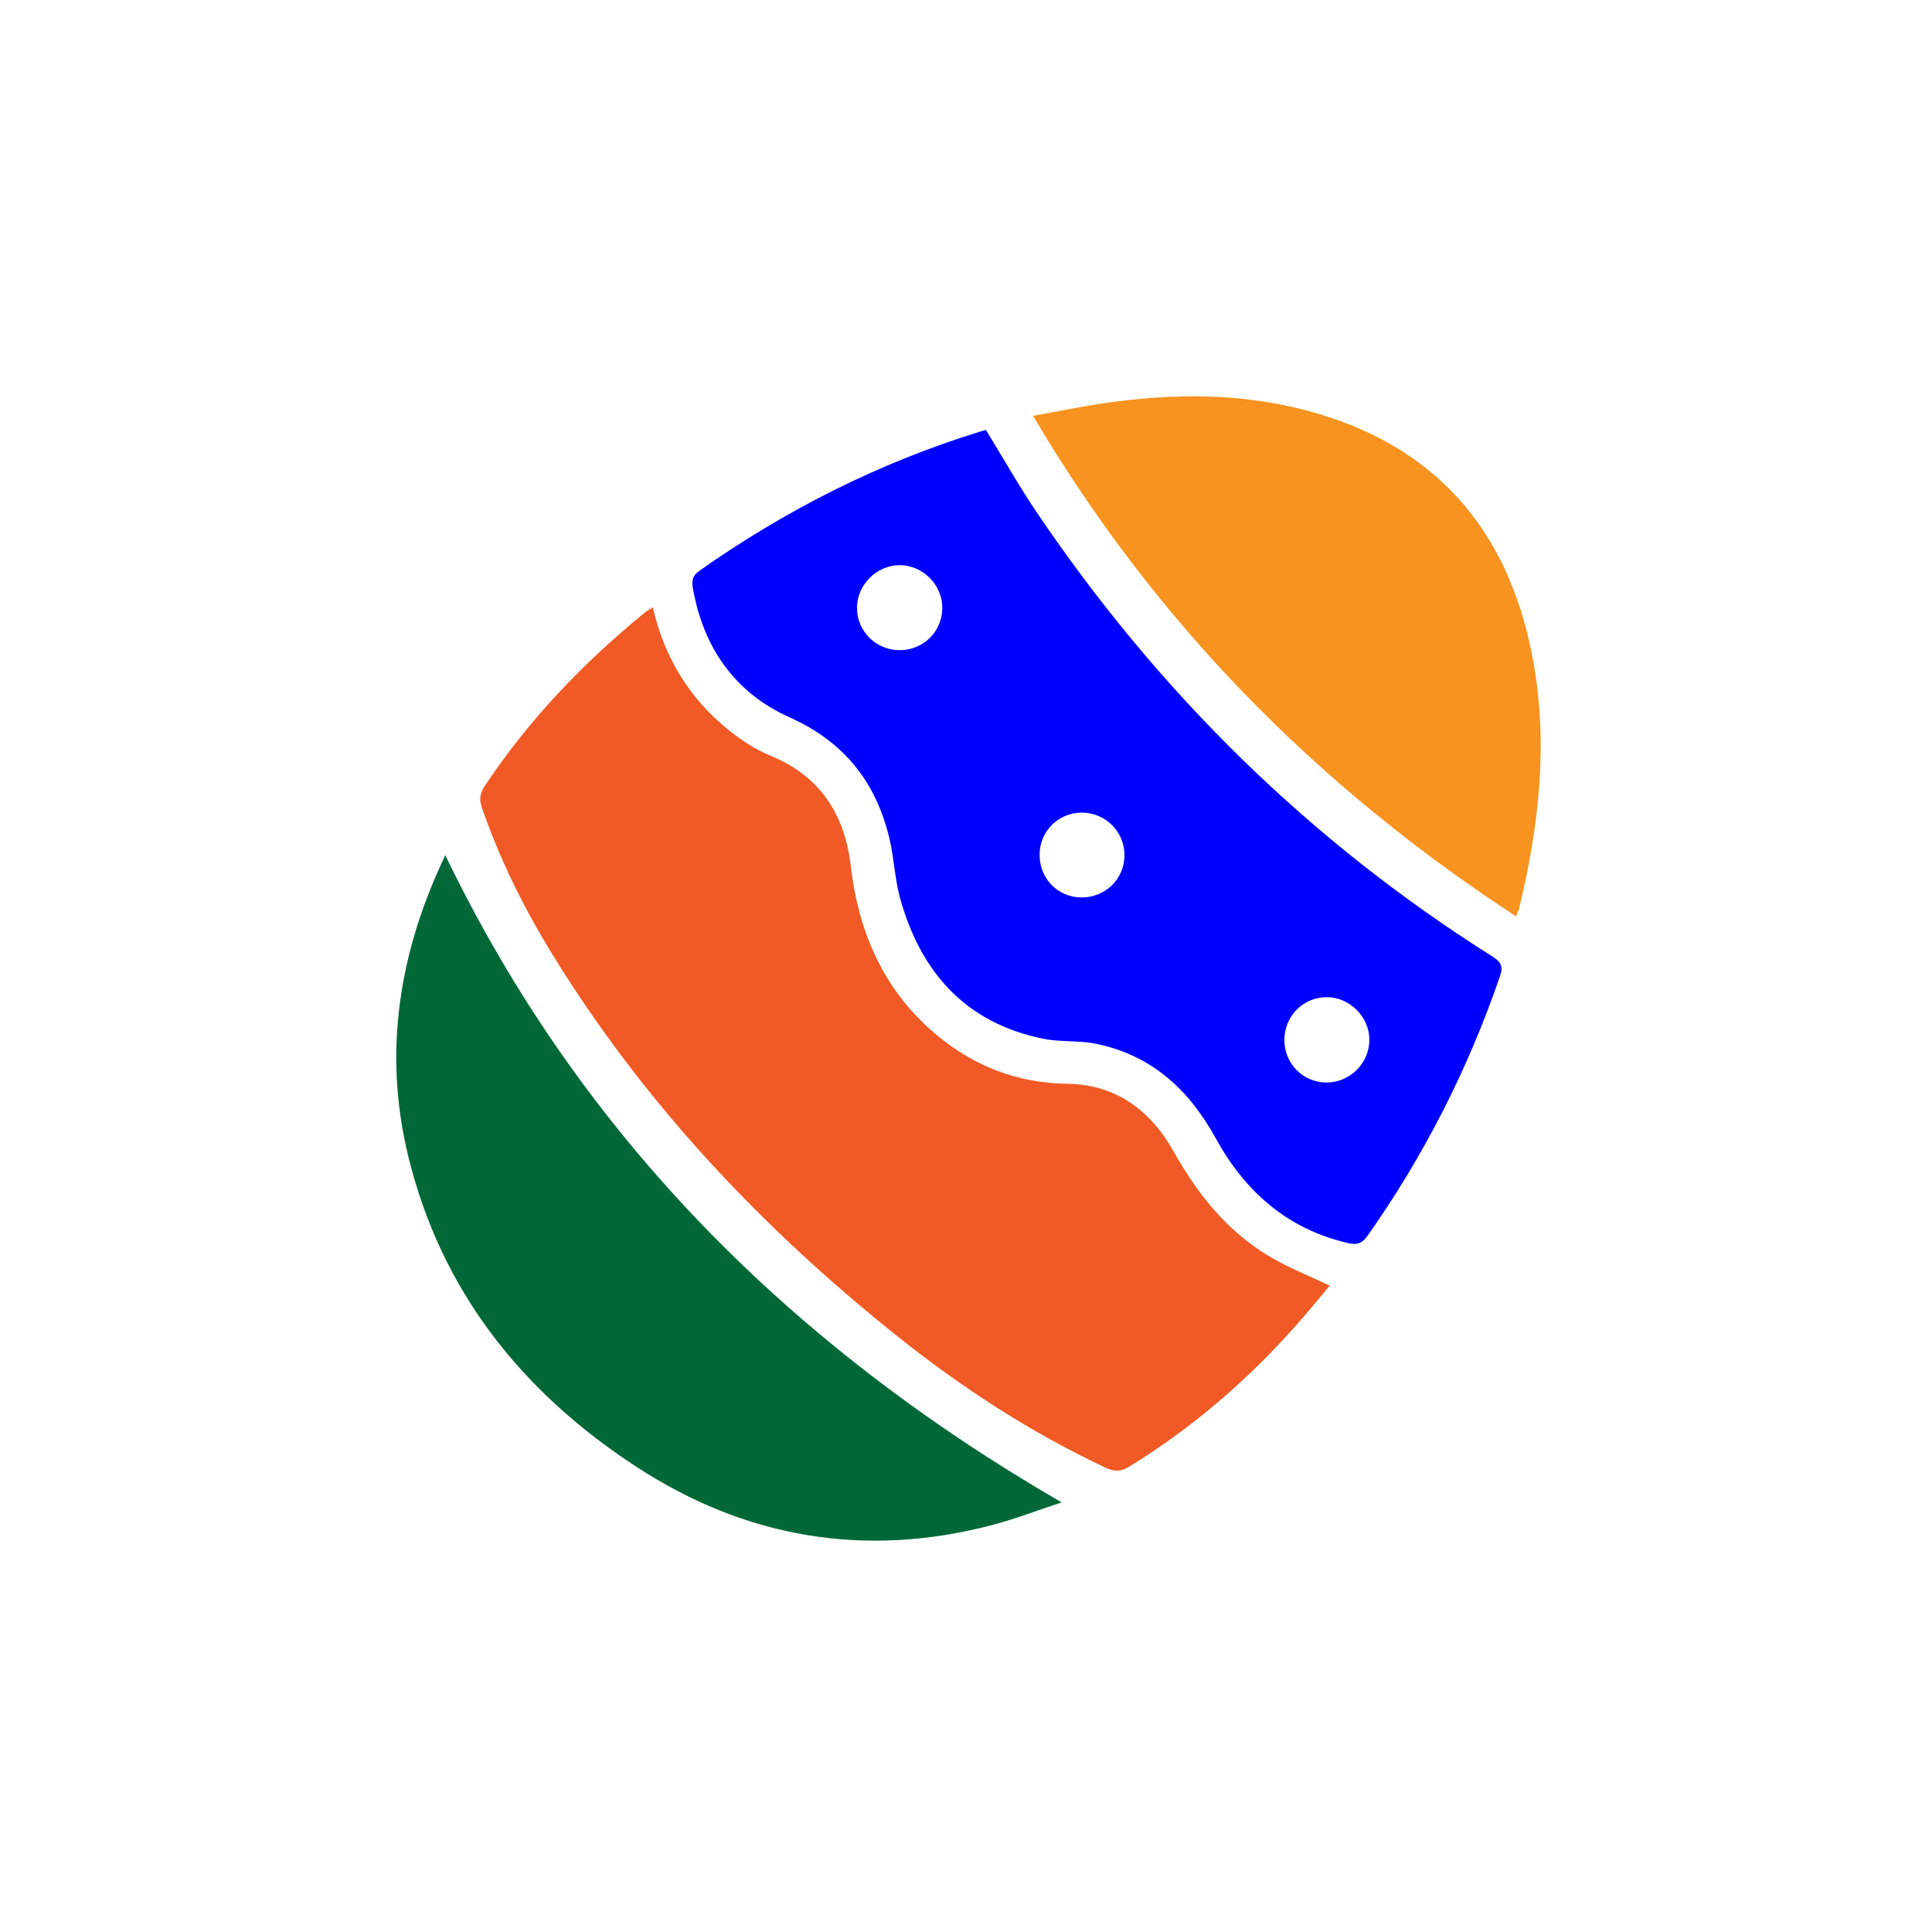 <svg xmlns="http://www.w3.org/2000/svg" width="500" height="500" viewBox="0 0 500 500"><g fill-rule="evenodd" clip-rule="evenodd"><path fill="#F15A24" d="M344.121 332.729c-2.621 3.108-5.454 6.608-8.434 9.979-12.696 14.367-27.044 26.784-43.421 36.836-2.146 1.316-3.823 1.384-6.064.332-19.542-9.173-37.488-20.883-54.301-34.327-35.108-28.074-65.538-60.413-89.136-98.873-7.325-11.938-13.508-24.442-18.066-37.724-.698-2.036-.529-3.608.7-5.459 11.435-17.227 25.551-31.957 41.516-44.991.563-.46 1.228-.798 2.034-1.313 2.972 12.905 9.375 23.466 19.448 31.604 3.302 2.668 6.986 5.144 10.892 6.734 12.942 5.269 19.319 15.213 20.873 28.522 2.021 17.321 8.567 32.293 22.06 43.654 9.72 8.185 21.01 12.6 33.895 12.773 12.714.172 21.655 6.91 27.616 17.517 6.165 10.97 13.729 20.527 24.571 27.042 4.951 2.975 10.413 5.1 15.817 7.694z"/><path fill="#00f" d="M255.154 111.277c4.504 7.323 8.667 14.696 13.397 21.684 31.335 46.275 70.34 84.723 117.673 114.572 2.28 1.438 2.849 2.554 1.942 5.189-8.242 23.983-19.612 46.339-34.225 67.068-1.357 1.926-2.666 2.467-4.921 1.952-15.776-3.602-26.763-13.296-34.368-27.131-6.923-12.593-16.647-21.567-31.03-24.489-4.492-.913-9.276-.394-13.766-1.319-20.027-4.127-31.562-17.207-36.896-36.278-1.412-5.05-1.563-10.441-2.784-15.559-3.477-14.577-11.75-25.003-25.781-31.293-14.224-6.376-22.36-18.034-25.07-33.411-.32-1.816-.195-3.226 1.623-4.507 22.38-15.769 46.51-27.976 72.697-36.053.512-.158 1.032-.291 1.509-.425zm35.864 110.15c.061-6.147-4.874-11.112-11.057-11.125-6.03-.012-10.886 4.821-10.916 10.867-.03 6.133 4.634 10.982 10.668 11.091 6.233.112 11.244-4.69 11.305-10.833zm41.375 47.761c.01 6.05 4.834 10.928 10.843 10.966 6.106.039 11.169-4.993 11.157-11.09-.012-5.879-5.044-10.937-10.939-10.994-6.143-.06-11.073 4.895-11.061 11.118zm-99.615-100.929c6.098.017 10.95-4.676 11.087-10.722.136-6.038-4.923-11.234-10.973-11.271-6.023-.037-11.159 5.125-11.104 11.16.056 5.996 4.945 10.817 10.99 10.833z"/><path fill="#006837" d="M115.243 221.328c35.088 72.768 89.551 126.969 159.499 167.489-6.102 2.005-12.062 4.323-18.208 5.923-32.847 8.553-63.656 3.263-91.902-15.175-29.544-19.286-50.429-45.409-58.949-80.215-6.663-27.212-2.302-53.242 9.56-78.022z"/><path fill="#F7931E" d="M267.351 107.612c6.781-1.21 12.775-2.456 18.824-3.326 17.361-2.497 34.709-2.592 51.776 1.896 33.114 8.707 52.268 30.532 58.644 63.803 4.224 22.039 1.735 43.82-3.523 65.4-.102.418-.334.805-.739 1.755-51.426-33.589-93.366-75.95-124.982-129.528z"/></g></svg>